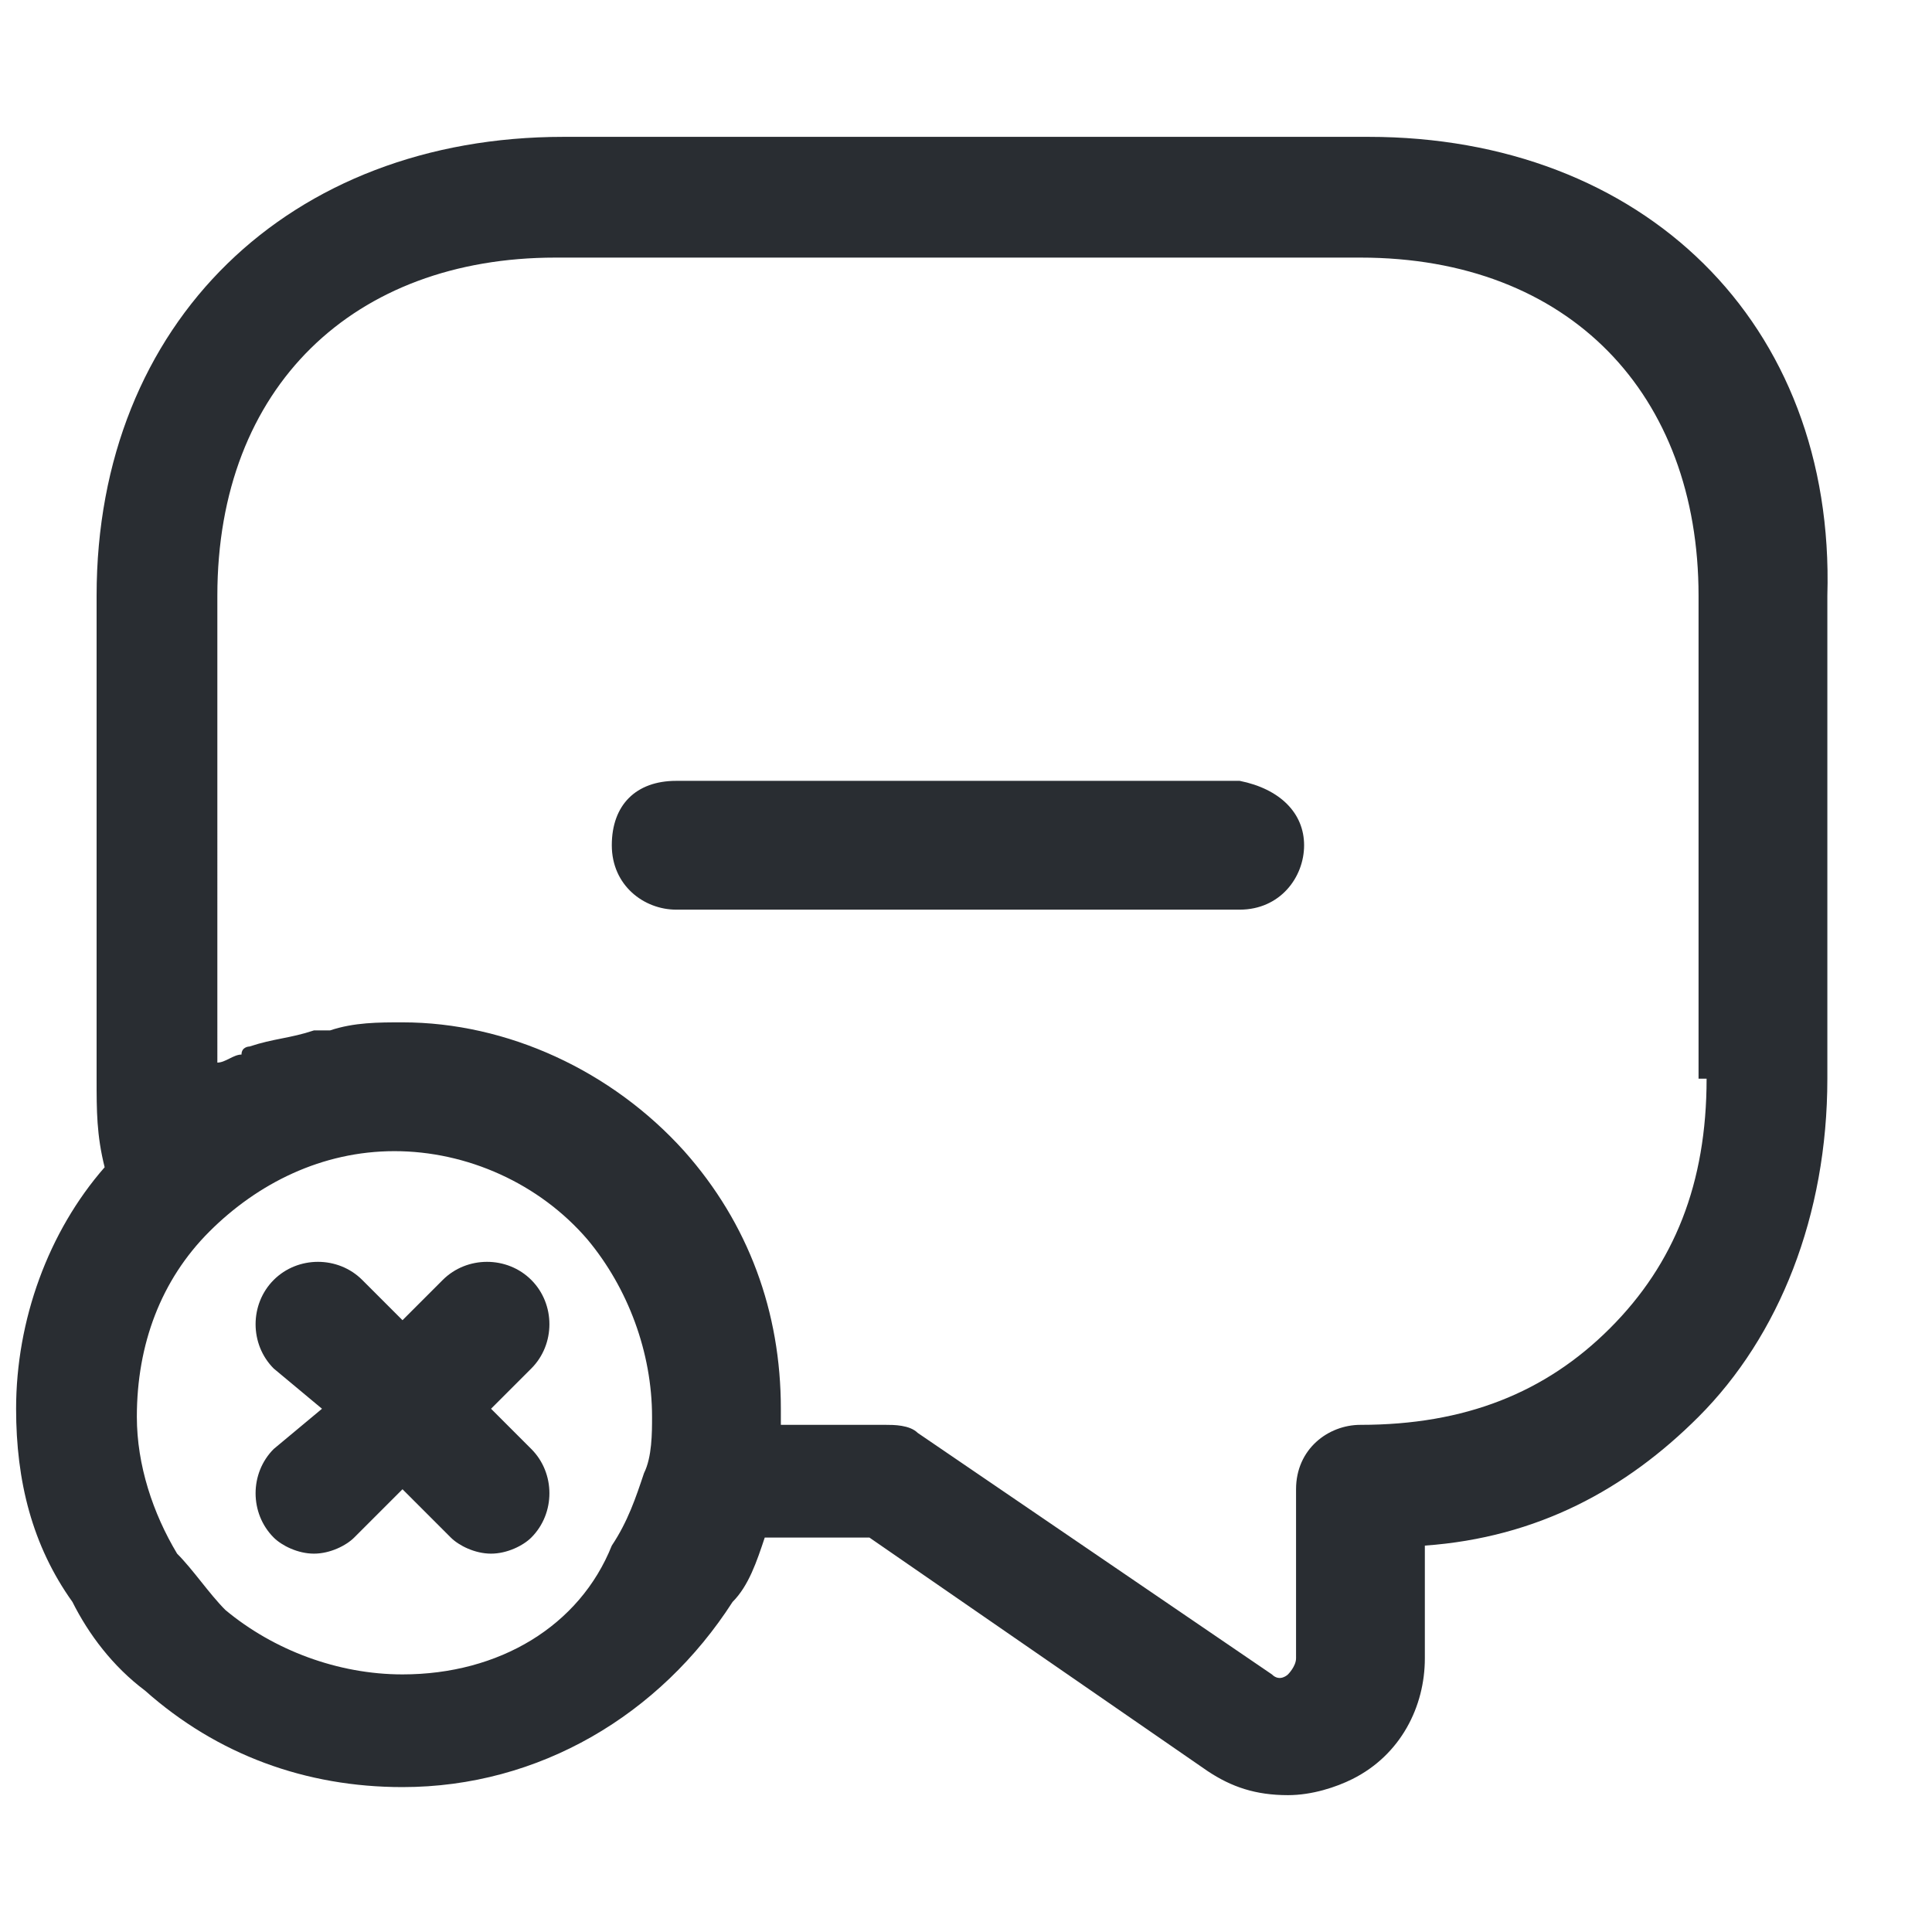 <?xml version="1.0" encoding="utf-8"?>
<!-- Generator: Adobe Illustrator 25.3.1, SVG Export Plug-In . SVG Version: 6.00 Build 0)  -->
<svg version="1.1" id="Layer_1" xmlns="http://www.w3.org/2000/svg" xmlns:xlink="http://www.w3.org/1999/xlink" x="0px" y="0px"
	 viewBox="0 0 24 24" style="enable-background:new 0 0 24 24;" xml:space="preserve">
<style type="text/css">
	.st0{fill:#292D32;}
</style>
<path class="st0" d="M17,1.7H7C3.6,1.7,1.2,4,1.2,7.4v6c0,0.4,0,0.7,0.1,1.1c-0.7,0.8-1.1,1.9-1.1,3c0,0.9,0.2,1.7,0.7,2.4
	c0.2,0.4,0.5,0.8,0.9,1.1c0.9,0.8,2,1.2,3.2,1.2c1.7,0,3.2-0.9,4.1-2.3c0.2-0.2,0.3-0.5,0.4-0.8h1.3L15,22c0.3,0.2,0.6,0.3,1,0.3
	c0.3,0,0.6-0.1,0.8-0.2c0.6-0.3,0.9-0.9,0.9-1.5v-1.4c1.4-0.1,2.5-0.7,3.4-1.6c1-1,1.6-2.5,1.6-4.2v-6C22.8,4,20.4,1.7,17,1.7z
	 M5,20.8c-0.8,0-1.6-0.3-2.2-0.8c-0.2-0.2-0.4-0.5-0.6-0.7c-0.3-0.5-0.5-1.1-0.5-1.7c0-0.9,0.3-1.7,0.9-2.3c0.6-0.6,1.4-1,2.3-1
	c0.9,0,1.8,0.4,2.4,1.1c0.5,0.6,0.8,1.4,0.8,2.2c0,0.2,0,0.5-0.1,0.7c0,0,0,0,0,0c-0.1,0.3-0.2,0.6-0.4,0.9
	C7.2,20.2,6.2,20.8,5,20.8z M21.2,13.4c0,1.3-0.4,2.3-1.2,3.1c-0.8,0.8-1.8,1.2-3.1,1.2c-0.4,0-0.8,0.3-0.8,0.8v2.1
	c0,0.1-0.1,0.2-0.1,0.2c0,0-0.1,0.1-0.2,0l-4.4-3c-0.1-0.1-0.3-0.1-0.4-0.1H9.7c0-0.1,0-0.1,0-0.2c0-1.2-0.4-2.3-1.2-3.2
	c-0.9-1-2.2-1.6-3.5-1.6c-0.3,0-0.6,0-0.9,0.1c-0.1,0-0.1,0-0.2,0c-0.3,0.1-0.5,0.1-0.8,0.2c0,0-0.1,0-0.1,0.1
	c-0.1,0-0.2,0.1-0.3,0.1V7.4c0-2.6,1.7-4.2,4.2-4.2h10c2.6,0,4.2,1.7,4.2,4.2V13.4z M6.6,18c0.3,0.3,0.3,0.8,0,1.1
	c-0.1,0.1-0.3,0.2-0.5,0.2c-0.2,0-0.4-0.1-0.5-0.2L5,18.5l-0.6,0.6c-0.1,0.1-0.3,0.2-0.5,0.2c-0.2,0-0.4-0.1-0.5-0.2
	c-0.3-0.3-0.3-0.8,0-1.1L4,17.5L3.4,17c-0.3-0.3-0.3-0.8,0-1.1c0.3-0.3,0.8-0.3,1.1,0L5,16.4l0.5-0.5c0.3-0.3,0.8-0.3,1.1,0
	c0.3,0.3,0.3,0.8,0,1.1l-0.5,0.5L6.6,18z M16.2,10.5c0,0.4-0.3,0.8-0.8,0.8h-7c-0.4,0-0.8-0.3-0.8-0.8s0.3-0.8,0.8-0.8h7
	C15.9,9.8,16.2,10.1,16.2,10.5z"/>
</svg>
